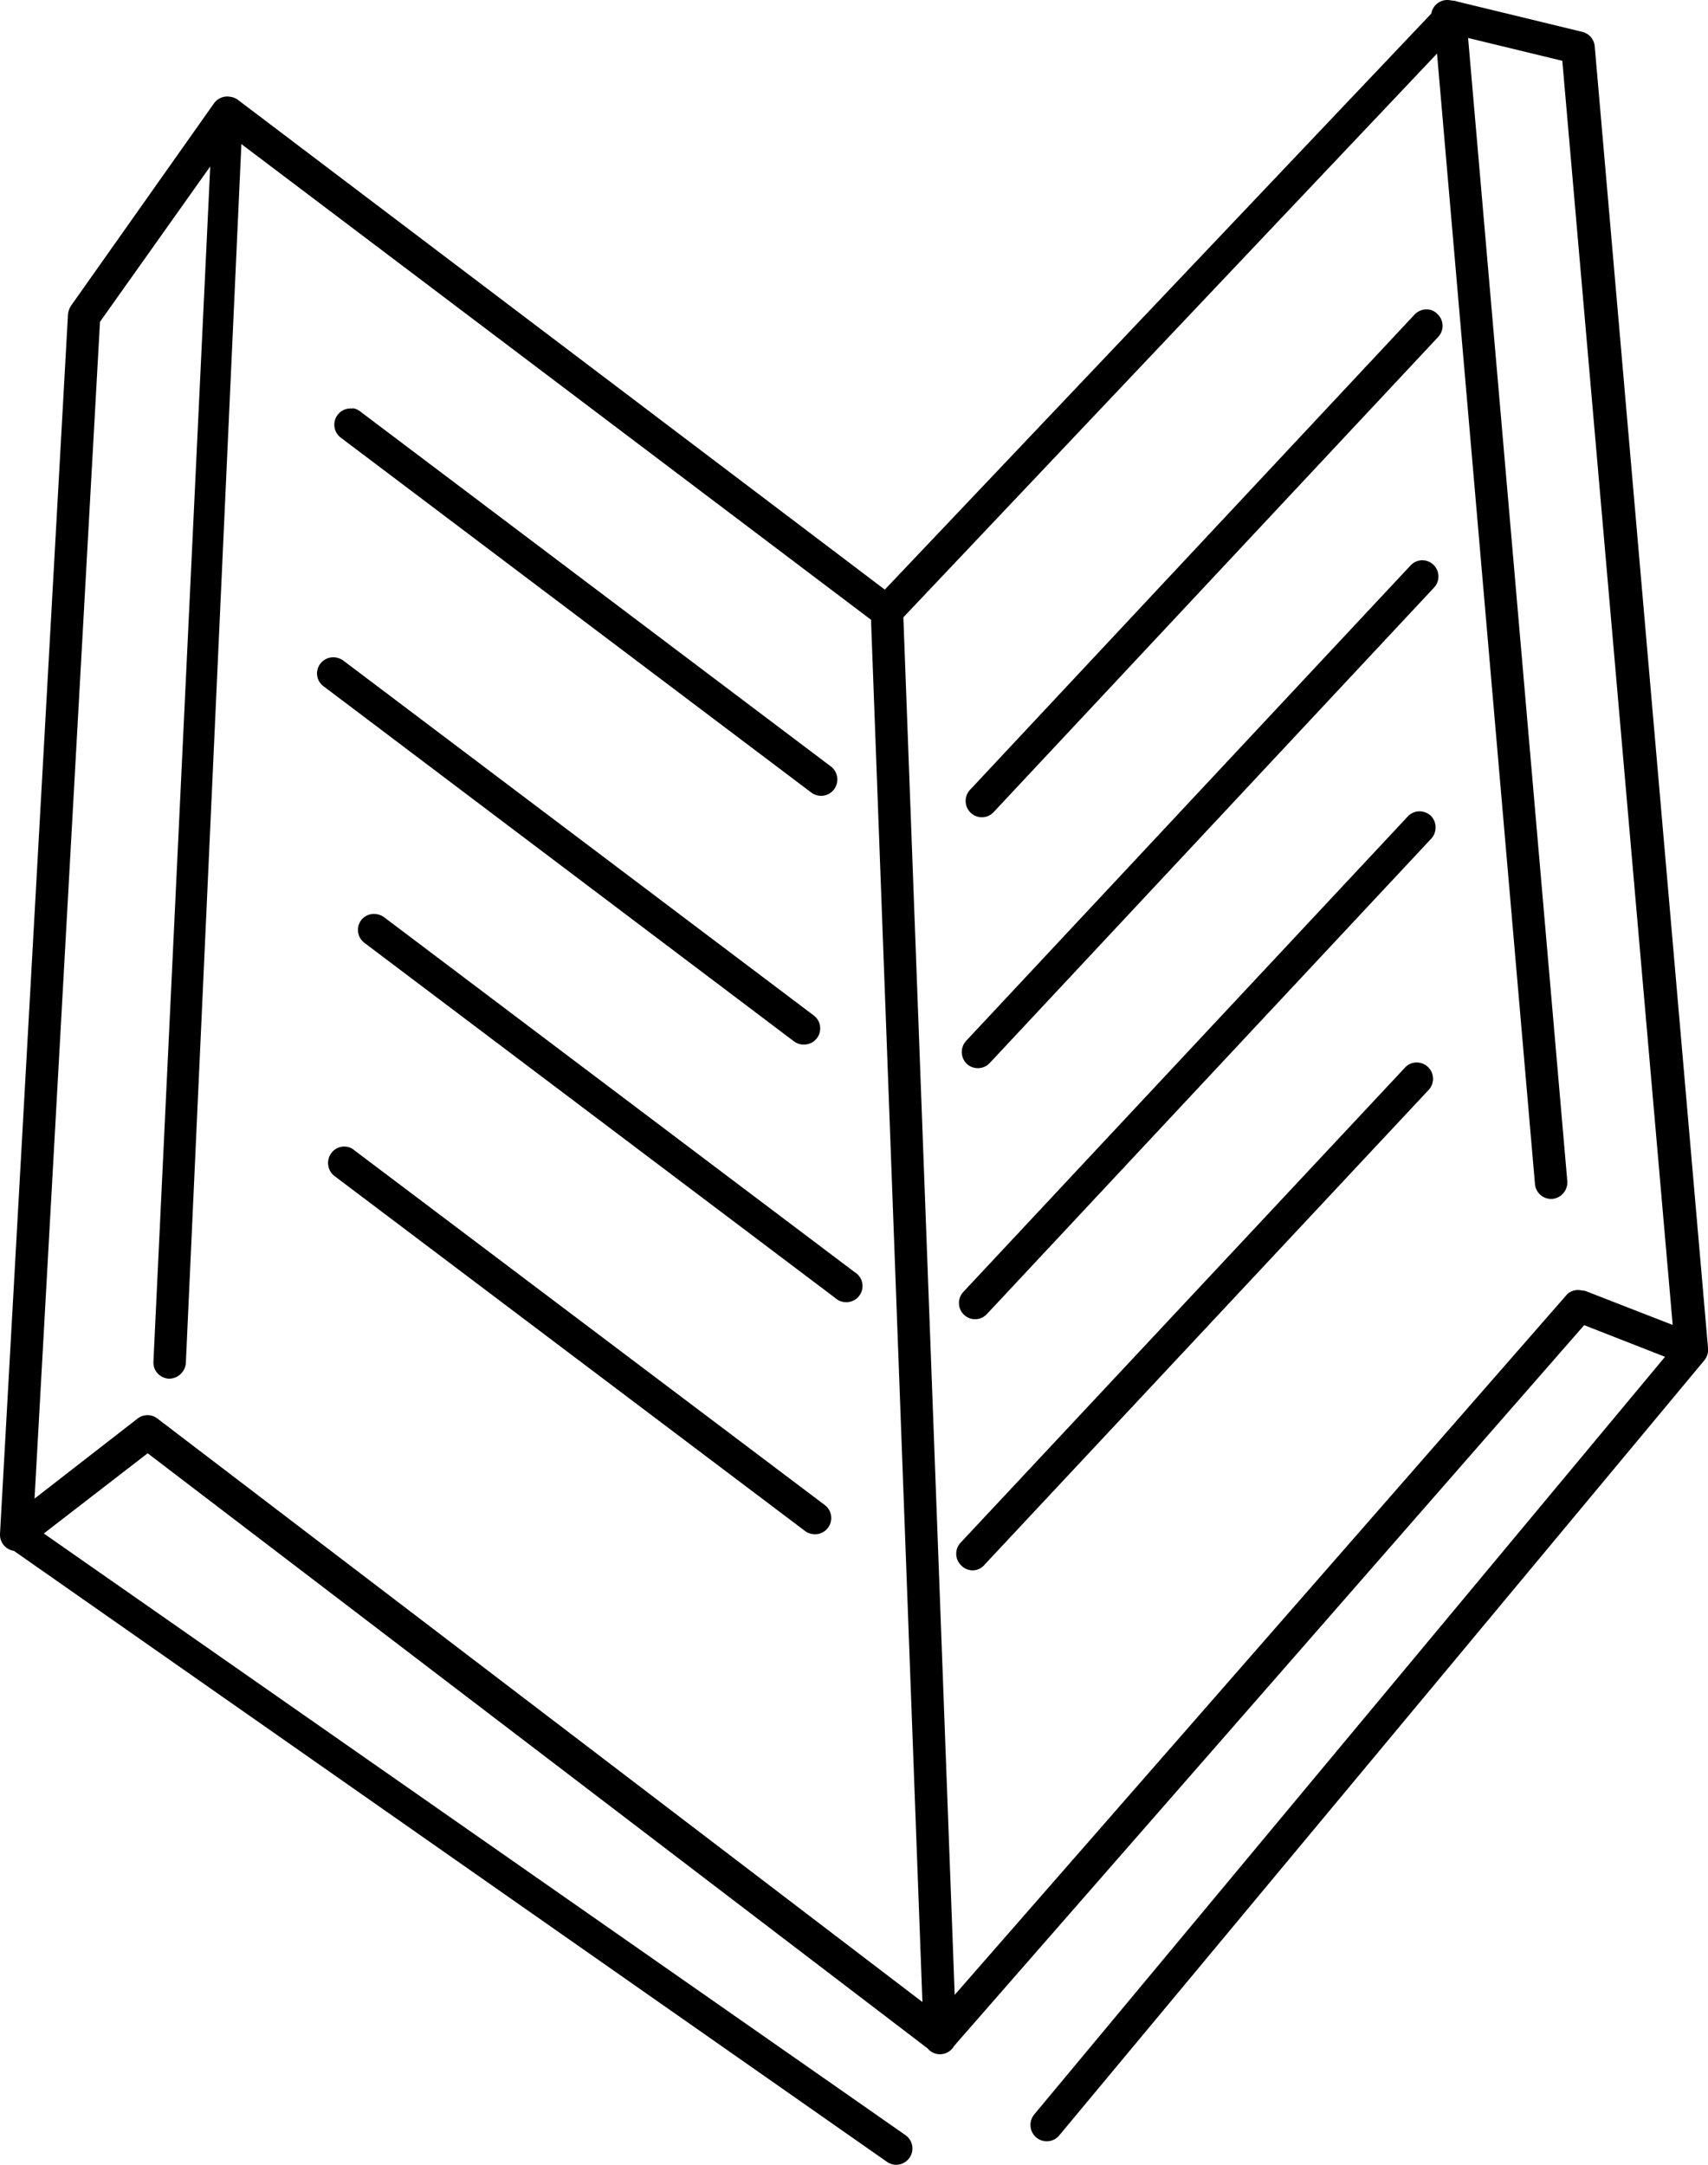 <svg xmlns="http://www.w3.org/2000/svg" width="91.813" height="116.371" viewBox="0 0 24.292 30.79"><path fill="currentColor" d="M12.715 30.788a.232.232 0 00.163-.42L.623 21.811 2.1 20.67l11.092 8.464a.23.23 0 00.183.084.234.234 0 00.196-.12l8.96-10.25 1.15.45-8.971 10.775a.232.232 0 00-.053.17.231.231 0 00.409.128l9.175-11.024a.233.233 0 00.052-.163l-.001-.017L22.681.658a.232.232 0 00-.174-.204L20.71.018a.069.069 0 00-.013-.005L20.65.007l-.037-.005a.23.23 0 00-.256.191l-7.773 8.193-9.202-6.967a.234.234 0 00-.106-.042.231.231 0 00-.235.096l-2.03 2.874a.28.28 0 00-.044.12L0 21.815a.232.232 0 00.198.243l12.417 8.69a.23.23 0 00.1.04zm.404-2.313L2.236 20.174a.23.23 0 00-.279.002L.491 21.315l.931-16.738 1.568-2.21-.808 17a.228.228 0 00.06.167.234.234 0 00.16.075.24.24 0 00.241-.22l.79-17.34 8.955 6.766zm.459-.102l-.73-19.593 7.59-8.018 1.393 16.077a.231.231 0 00.247.213.236.236 0 00.213-.252L20.88.54l1.34.325 1.57 17.98-1.245-.485-.055-.007a.228.228 0 00-.196.05zm.22-6.04a.22.22 0 00.2-.073l6.323-6.76a.232.232 0 00-.14-.386.224.224 0 00-.195.067l-6.324 6.761a.23.23 0 00.014.328.22.22 0 00.123.062zm-2.227-.512a.231.231 0 00.159-.415l-6.696-5.05a.206.206 0 00-.11-.047.23.23 0 00-.211.09.236.236 0 00.042.326l6.694 5.05a.231.231 0 00.122.046zm2.282-3.058h.023a.228.228 0 00.161-.074l6.32-6.762a.236.236 0 00-.01-.327.24.24 0 00-.126-.058.227.227 0 00-.2.072l-6.32 6.761a.231.231 0 00.152.388zm-1.839-.243a.23.23 0 00.14-.427l-6.695-5.05a.249.249 0 00-.11-.042.23.23 0 00-.211.085.231.231 0 00.042.322l6.695 5.05a.23.23 0 00.14.062zm1.877-3.328a.23.23 0 00.187-.074l6.319-6.762a.231.231 0 00-.136-.385.227.227 0 00-.2.072l-6.32 6.761a.235.235 0 00.01.328.231.231 0 00.14.06zm-2.495-.337a.237.237 0 00.07 0 .23.23 0 00.106-.413l-6.694-5.05a.25.25 0 00-.106-.041.23.23 0 00-.216.089.226.226 0 00.047.322l6.69 5.05c.03.022.065.037.103.043zm2.548-3.232a.23.23 0 00.186-.07l6.325-6.761a.23.23 0 00-.014-.328.207.207 0 00-.127-.062.232.232 0 00-.195.072l-6.324 6.761a.232.232 0 00.149.388zm-2.303-.307a.228.228 0 00.221-.089.233.233 0 00-.044-.325l-6.695-5.05a.208.208 0 00-.11-.046v.005a.231.231 0 00-.17.411l6.695 5.05c.03.023.065.038.103.044z"/></svg>
